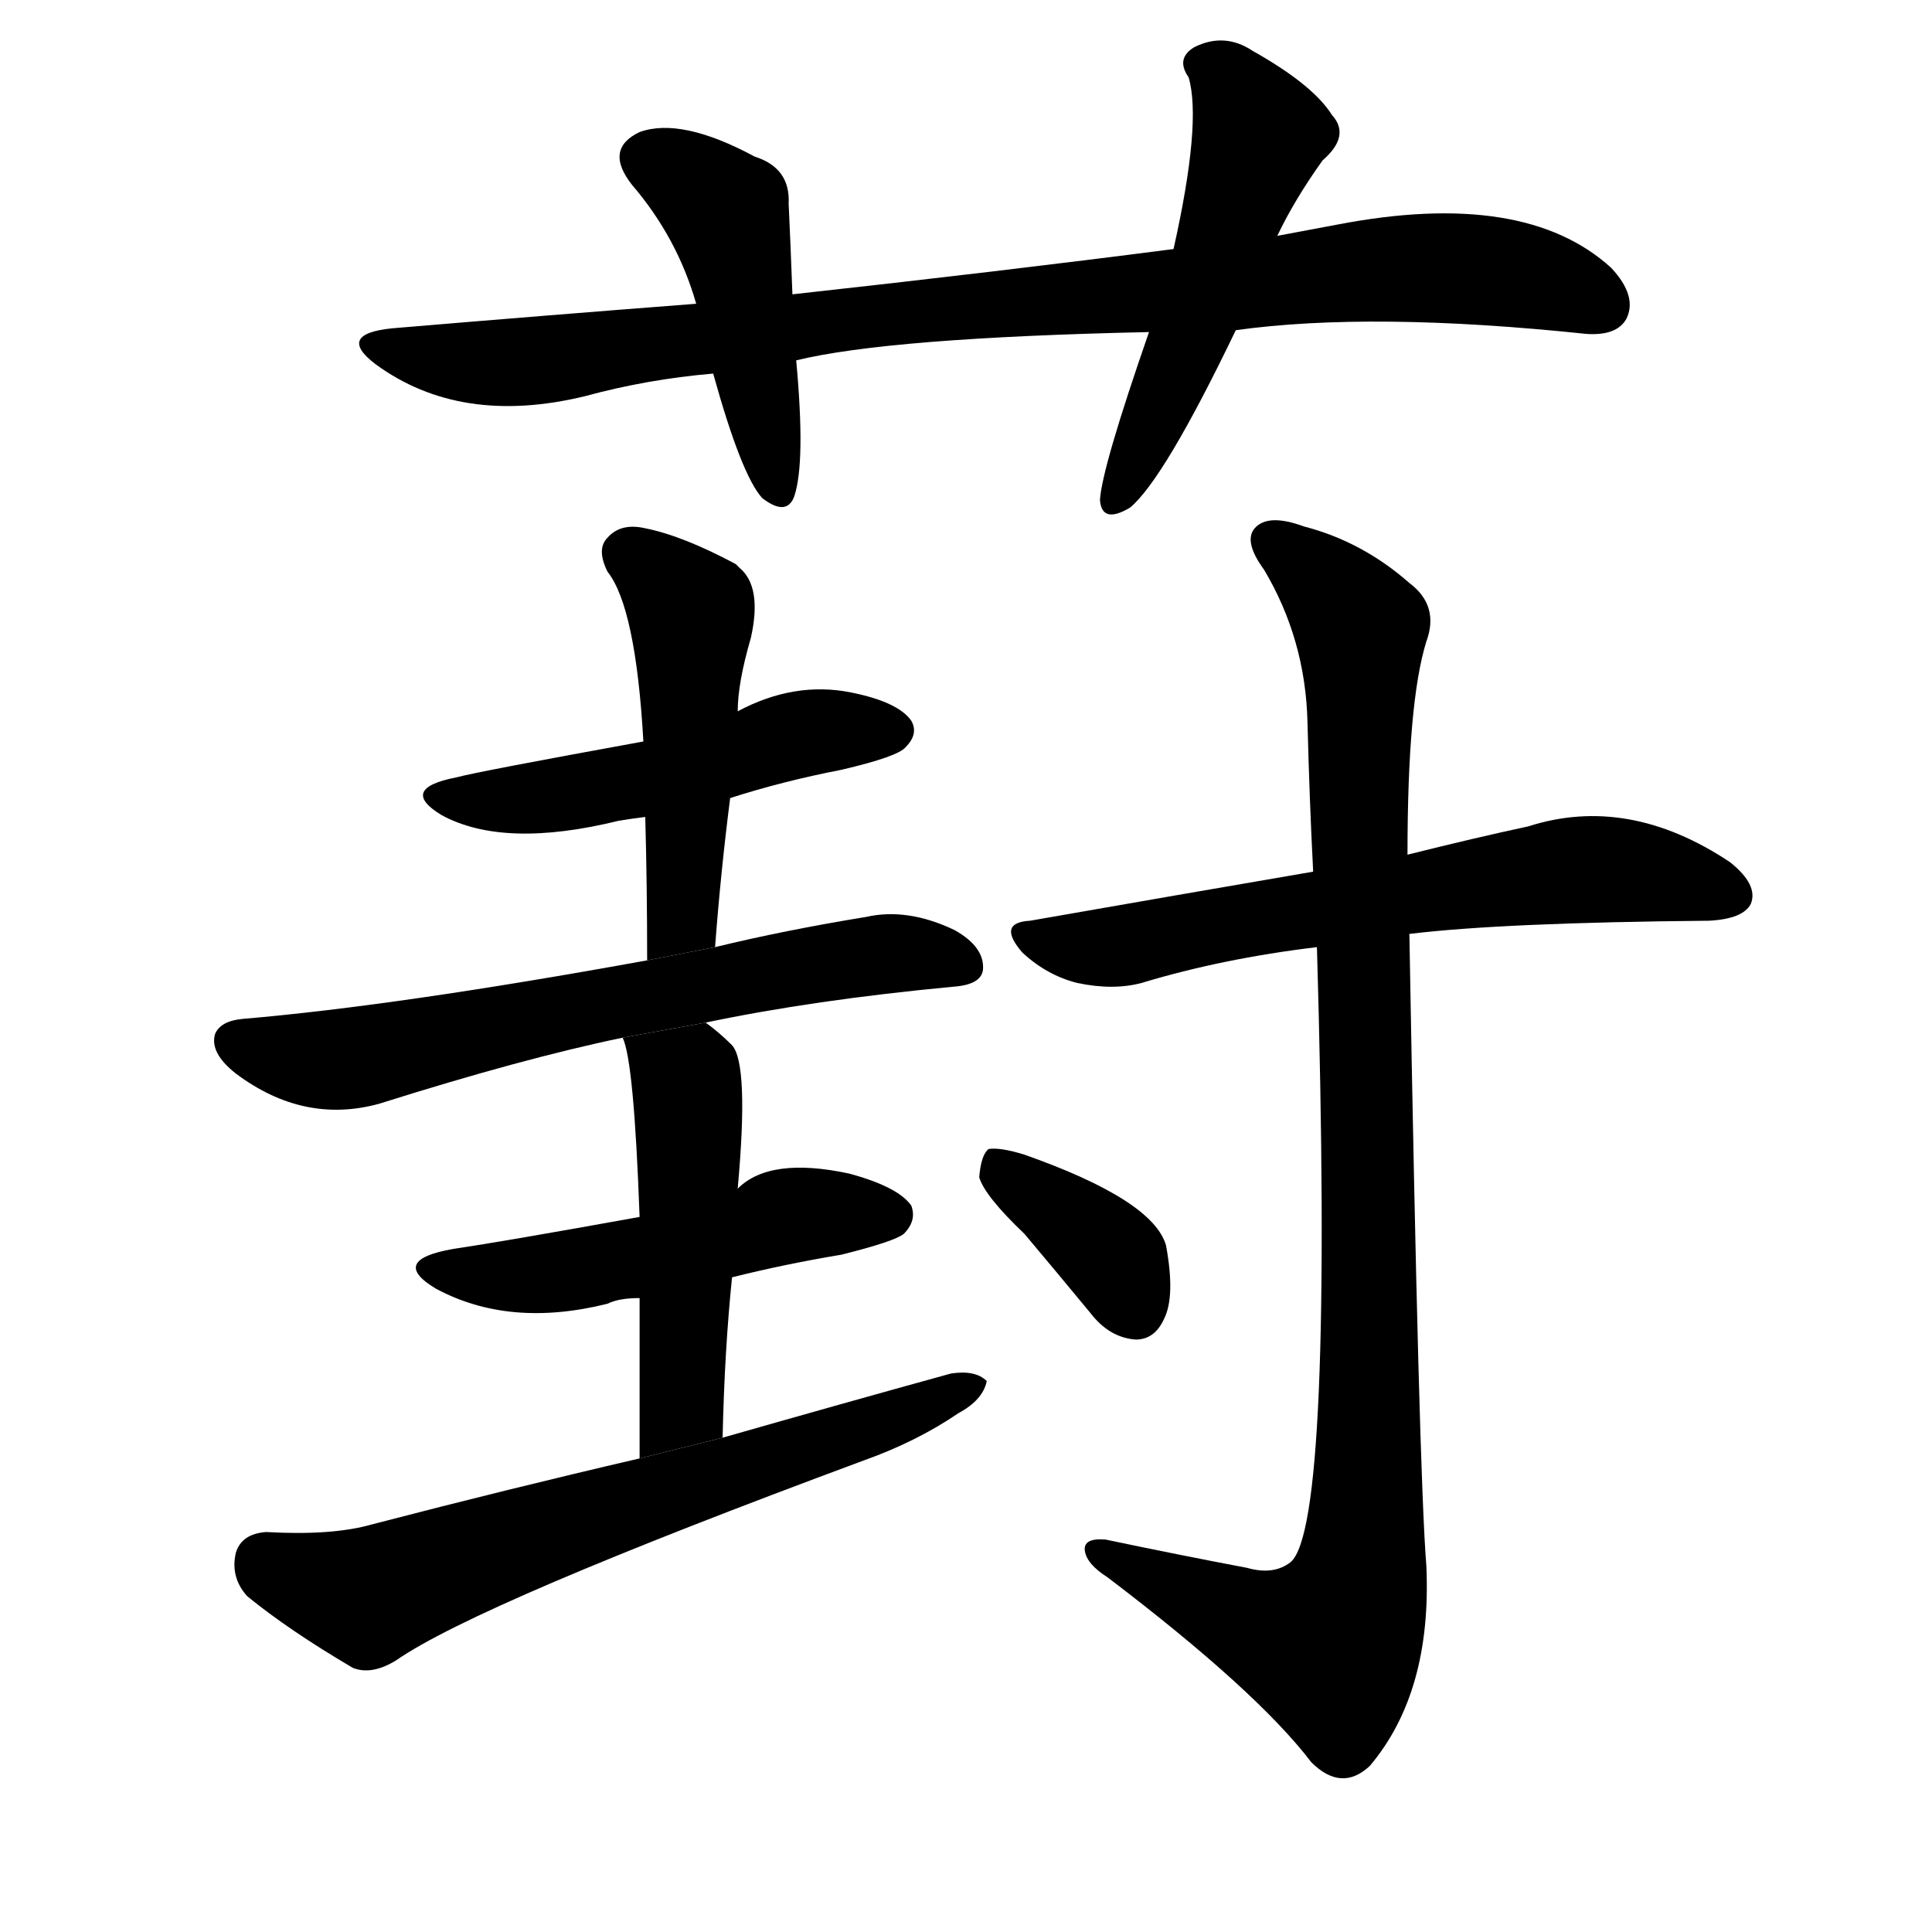 <!-- u8451_feng1_the_rape_turnip -->
<!-- 8451 -->
<!-- 8451 -->
<!-- 8451 -->
<svg viewBox="0 0 1024 1024">
  <g transform="scale(1, -1) translate(0, -900)">
    <path d="M 655 725 Q 727 735 841 723 Q 857 722 862 731 Q 868 743 854 758 Q 808 800 709 781 Q 693 778 677 775 L 622 768 Q 529 756 420 744 L 369 739 Q 291 733 208 726 Q 178 723 199 707 Q 244 674 310 690 Q 343 699 378 702 L 422 709 Q 471 721 609 724 L 655 725 Z"></path>
    <path d="M 420 744 Q 419 771 418 792 Q 419 811 400 817 Q 361 838 339 830 Q 320 821 335 802 Q 359 774 369 739 L 378 702 Q 393 648 404 636 Q 417 626 421 637 Q 427 655 422 709 L 420 744 Z"></path>
    <path d="M 677 775 Q 686 794 701 815 Q 716 828 706 839 Q 696 855 664 873 Q 649 883 633 875 Q 623 869 630 859 Q 637 835 622 768 L 609 724 Q 584 652 583 635 Q 584 622 599 631 Q 617 646 655 725 L 677 775 Z"></path>
    <path d="M 387 477 Q 415 486 446 492 Q 476 499 480 504 Q 487 511 483 518 Q 476 528 451 533 Q 421 539 391 523 L 341 507 Q 253 491 242 488 Q 211 482 234 468 Q 267 450 328 465 Q 334 466 342 467 L 387 477 Z"></path>
    <path d="M 379 398 Q 382 438 387 477 L 391 523 Q 391 538 398 562 Q 404 589 392 599 Q 391 600 390 601 Q 362 616 342 620 Q 329 623 322 615 Q 316 609 322 597 Q 337 578 341 507 L 342 467 Q 343 431 343 391 L 379 398 Z"></path>
    <path d="M 374 358 Q 431 370 505 377 Q 520 378 521 386 Q 522 398 506 407 Q 481 419 459 414 Q 416 407 379 398 L 343 391 Q 211 367 129 360 Q 117 359 114 352 Q 111 342 125 331 Q 161 304 201 315 Q 277 339 330 350 L 374 358 Z"></path>
    <path d="M 388 223 Q 416 230 446 235 Q 474 242 479 246 Q 486 253 483 261 Q 476 271 450 278 Q 408 287 391 270 L 339 255 Q 267 242 240 238 Q 206 232 231 217 Q 270 196 322 209 Q 328 212 339 212 L 388 223 Z"></path>
    <path d="M 383 138 Q 384 184 388 223 L 391 270 Q 397 336 388 346 Q 381 353 374 358 L 330 350 Q 336 338 339 255 L 339 212 Q 339 178 339 127 L 383 138 Z"></path>
    <path d="M 339 127 Q 270 111 197 92 Q 176 86 141 88 Q 128 87 125 77 Q 122 64 131 54 Q 153 36 187 16 Q 197 12 210 20 Q 253 50 458 126 Q 486 136 508 151 Q 521 158 523 168 Q 517 174 504 172 Q 446 156 383 138 L 339 127 Z"></path>
    <path d="M 747 405 Q 796 411 906 412 Q 924 413 928 421 Q 932 431 917 443 Q 863 479 810 462 Q 782 456 746 447 L 696 438 Q 626 426 546 412 Q 528 411 542 395 Q 555 383 571 379 Q 590 375 605 379 Q 648 392 698 398 L 747 405 Z"></path>
    <path d="M 661 69 Q 624 76 586 84 Q 574 85 575 78 Q 576 71 587 64 Q 666 4 695 -34 Q 711 -50 726 -36 Q 759 3 756 70 Q 752 119 747 405 L 746 447 Q 746 528 756 560 Q 763 579 747 591 Q 722 613 691 621 Q 672 628 665 620 Q 659 613 670 598 Q 692 561 693 517 Q 694 477 696 438 L 698 398 Q 707 91 684 72 Q 675 65 661 69 Z"></path>
    <path d="M 543 246 Q 559 227 578 204 Q 588 191 602 190 Q 612 190 617 201 Q 623 213 618 240 Q 611 264 543 288 Q 530 292 524 291 Q 520 288 519 276 Q 522 266 543 246 Z"></path>
  </g>
</svg>
